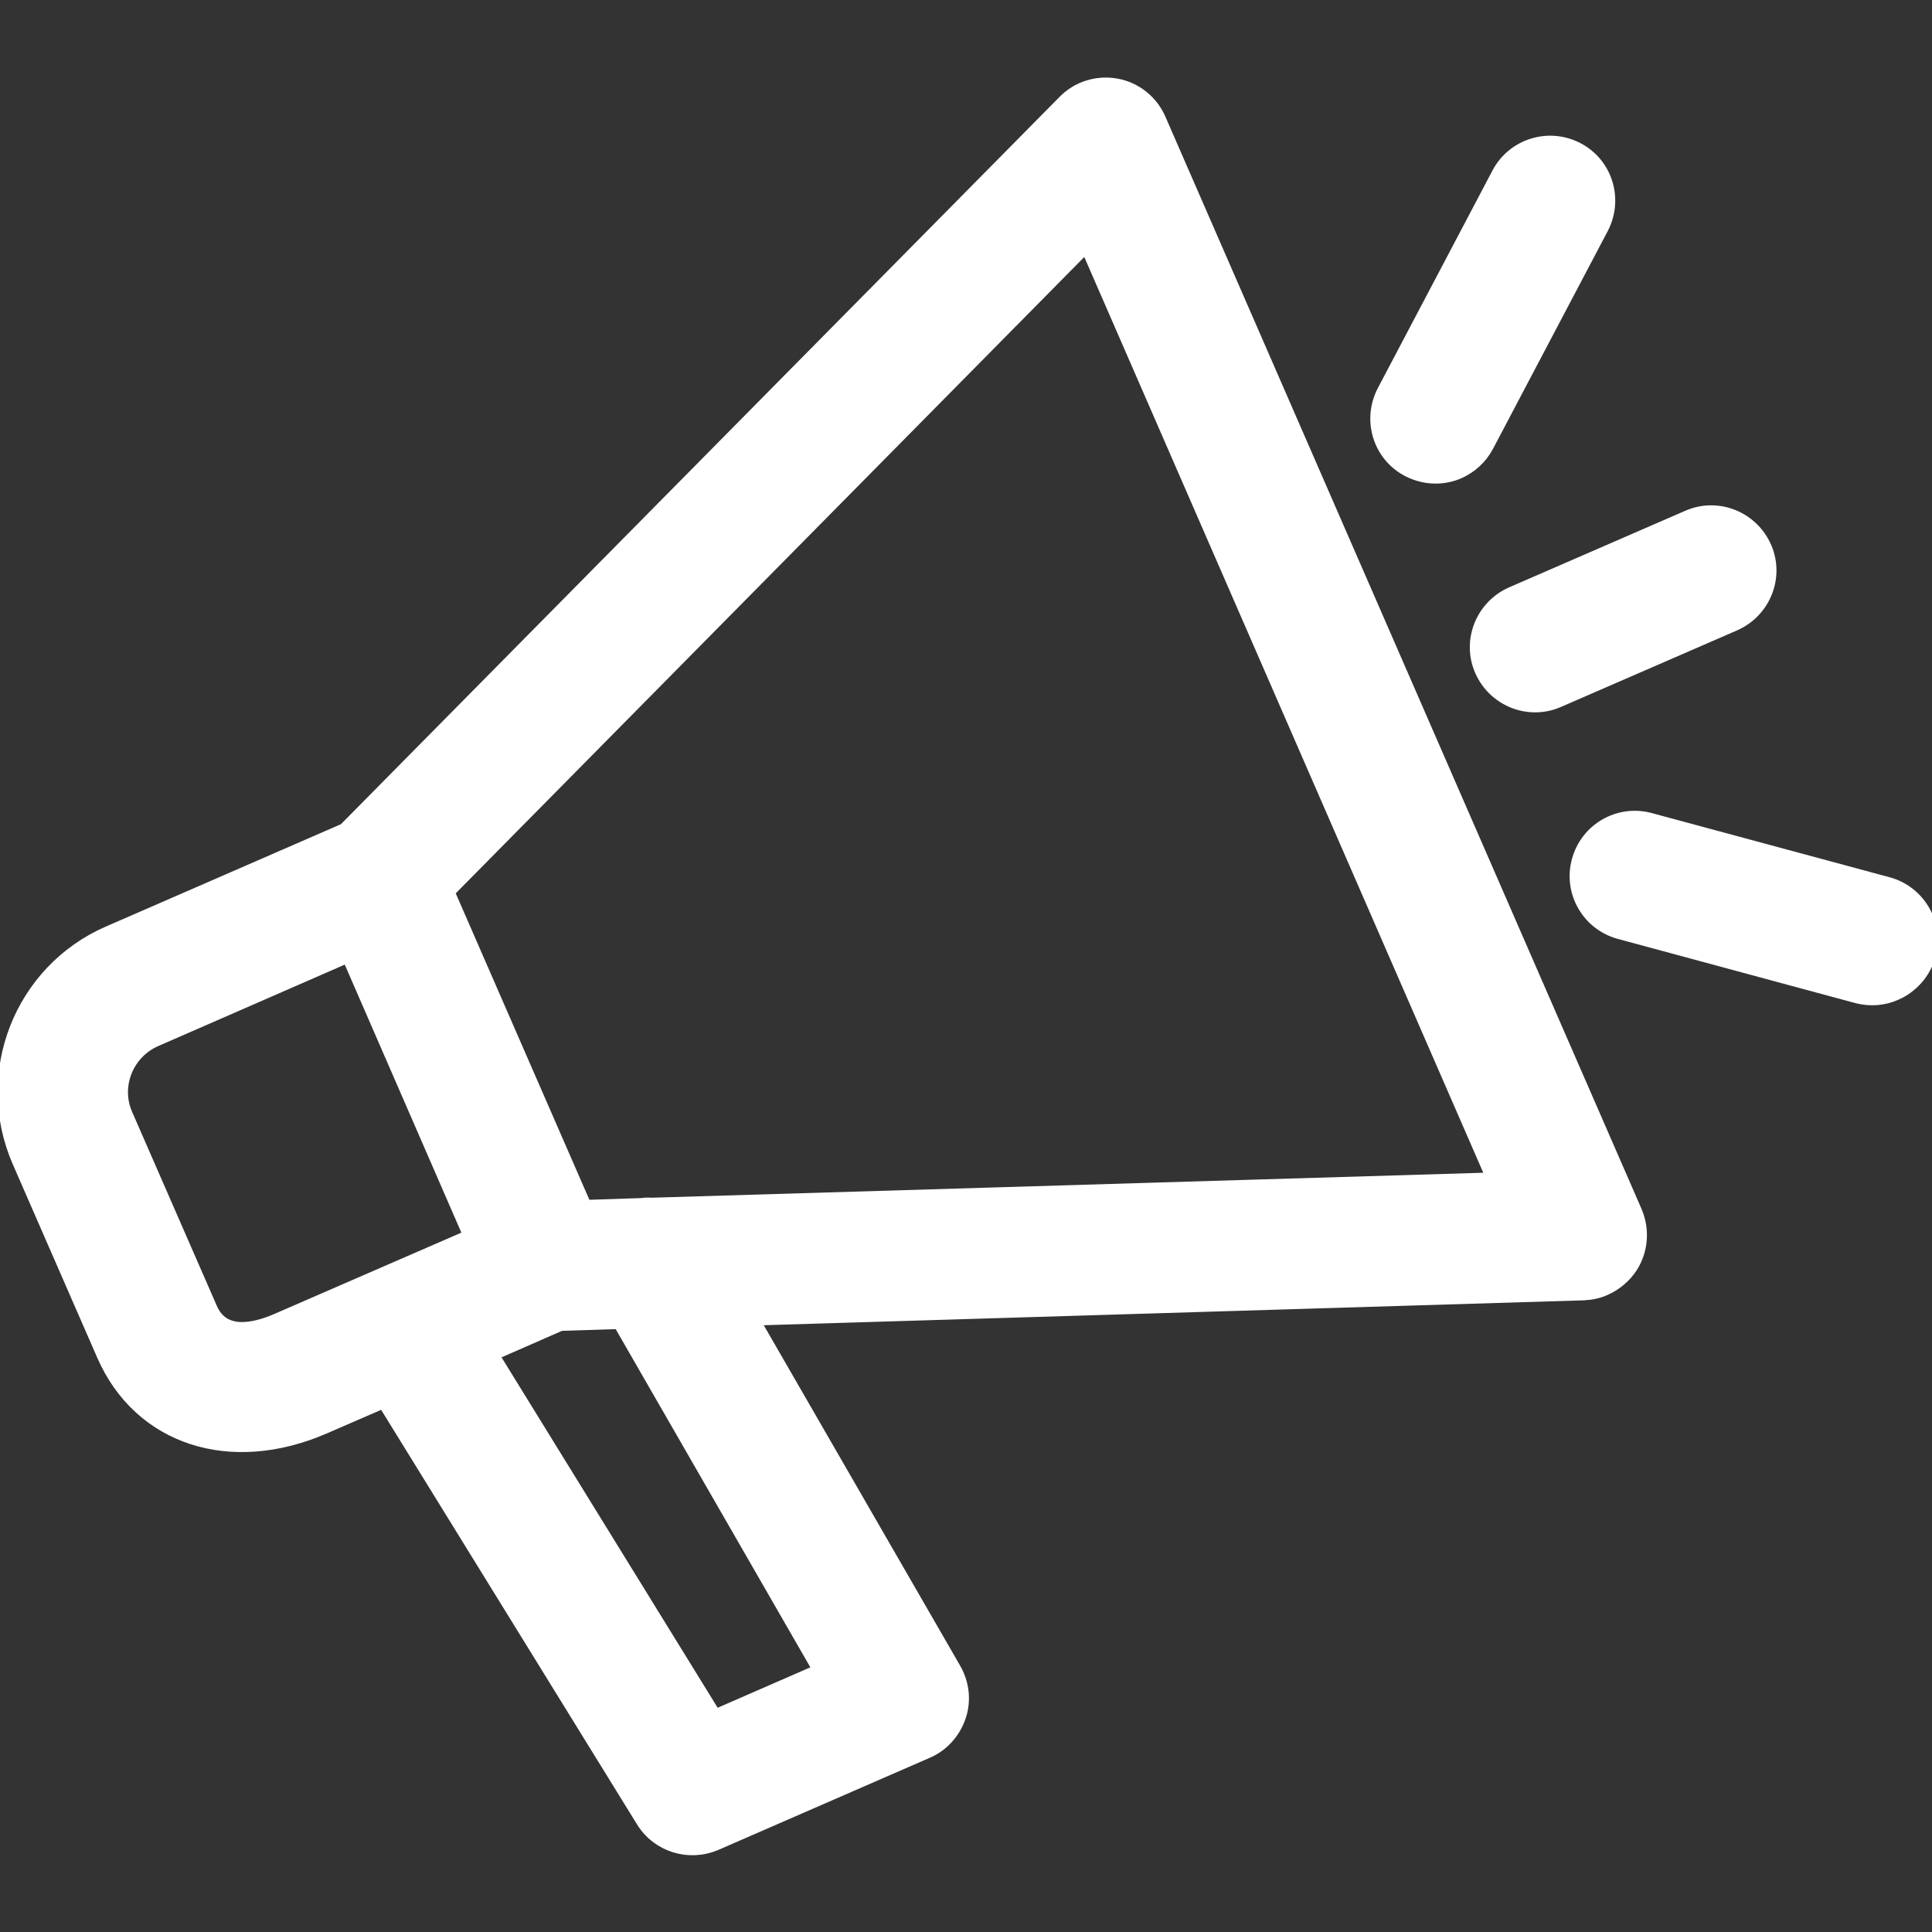 <?xml version="1.0" encoding="utf-8"?>
<!-- Generator: Adobe Illustrator 25.4.1, SVG Export Plug-In . SVG Version: 6.00 Build 0)  -->
<svg version="1.1" id="레이어_1" xmlns:svgjs="http://svgjs.com/svgjs"
	 xmlns="http://www.w3.org/2000/svg" xmlns:xlink="http://www.w3.org/1999/xlink" x="0px" y="0px" viewBox="0 0 512 512"
	 style="enable-background:new 0 0 512 512;" xml:space="preserve">
<rect x="0" y="0" width="512" height="512" fill="#333333" stroke="none"/>
<style type="text/css">
	.st0{fill:#FFFFFF;stroke:#FFFFFF;stroke-width:4;stroke-miterlimit:10;}
</style>
<g transform="matrix(1,-2.4492935982947064e-16,2.4492935982947064e-16,1,-3.552713678800501e-15,3.552713678800501e-15)">
	<path class="st0" d="M282.2,27.1L91.5,220.1l-62.7,27.3C5.7,257.5-4.9,284.5,5.2,307.7L27.6,359c9.6,22,33.5,29.8,58.3,19l15.9-6.9
		l68.7,111.3c4,6.5,12.1,9,19.1,6l56-24.4c4-1.7,7-5.1,8.4-9.2c1.4-4.1,0.9-8.6-1.3-12.4l-53.7-93.1l220.7-6.7
		c2-0.1,3.9-0.5,5.6-1.3c2.7-1.2,5.1-3.2,6.8-5.8c2.7-4.3,3.1-9.6,1.1-14.3L307,31.7c-2-4.6-6.2-8-11.2-8.9
		C290.8,21.9,285.7,23.5,282.2,27.1z M55.6,346.8l-22.4-51.3c-3.4-7.7,0.2-16.7,7.9-20.1L92.4,253l32.5,74.7L73.6,350
		C67.2,352.8,58.9,354.5,55.6,346.8z M217.6,442.8l-28.2,12.3L130,358.8l18.5-8.1l15.8-0.5L217.6,442.8z M396.1,312.7L173,319.4
		c-1,0-1.9-0.1-2.9,0.1l-15.2,0.5l-36.5-83.7L288,64.6L396.1,312.7z"/>
	<path class="st0" d="M393.9,118l30.4-57.7c3.9-7.5,1.1-16.7-6.4-20.6c-7.5-3.9-16.7-1-20.6,6.4l-30.4,57.7
		c-3.9,7.5-1.1,16.7,6.4,20.6c4.3,2.2,9.1,2.3,13.2,0.5C389.6,123.5,392.2,121.2,393.9,118L393.9,118z"/>
	<path class="st0" d="M437.2,217.4c-8.1-2.2-16.5,2.6-18.7,10.8c-2.2,8.1,2.6,16.5,10.8,18.7l62.9,17c3.5,0.9,7,0.6,10.1-0.8
		c4.1-1.8,7.4-5.4,8.7-10c2.2-8.1-2.6-16.5-10.8-18.7L437.2,217.4z"/>
	<path class="st0" d="M447.4,137.2l-46.7,20.3c-7.7,3.4-11.3,12.4-7.9,20.1s12.4,11.3,20.1,7.9l46.7-20.3
		c7.7-3.4,11.3-12.4,7.9-20.1S455.1,133.8,447.4,137.2z"/>
</g>
</svg>

